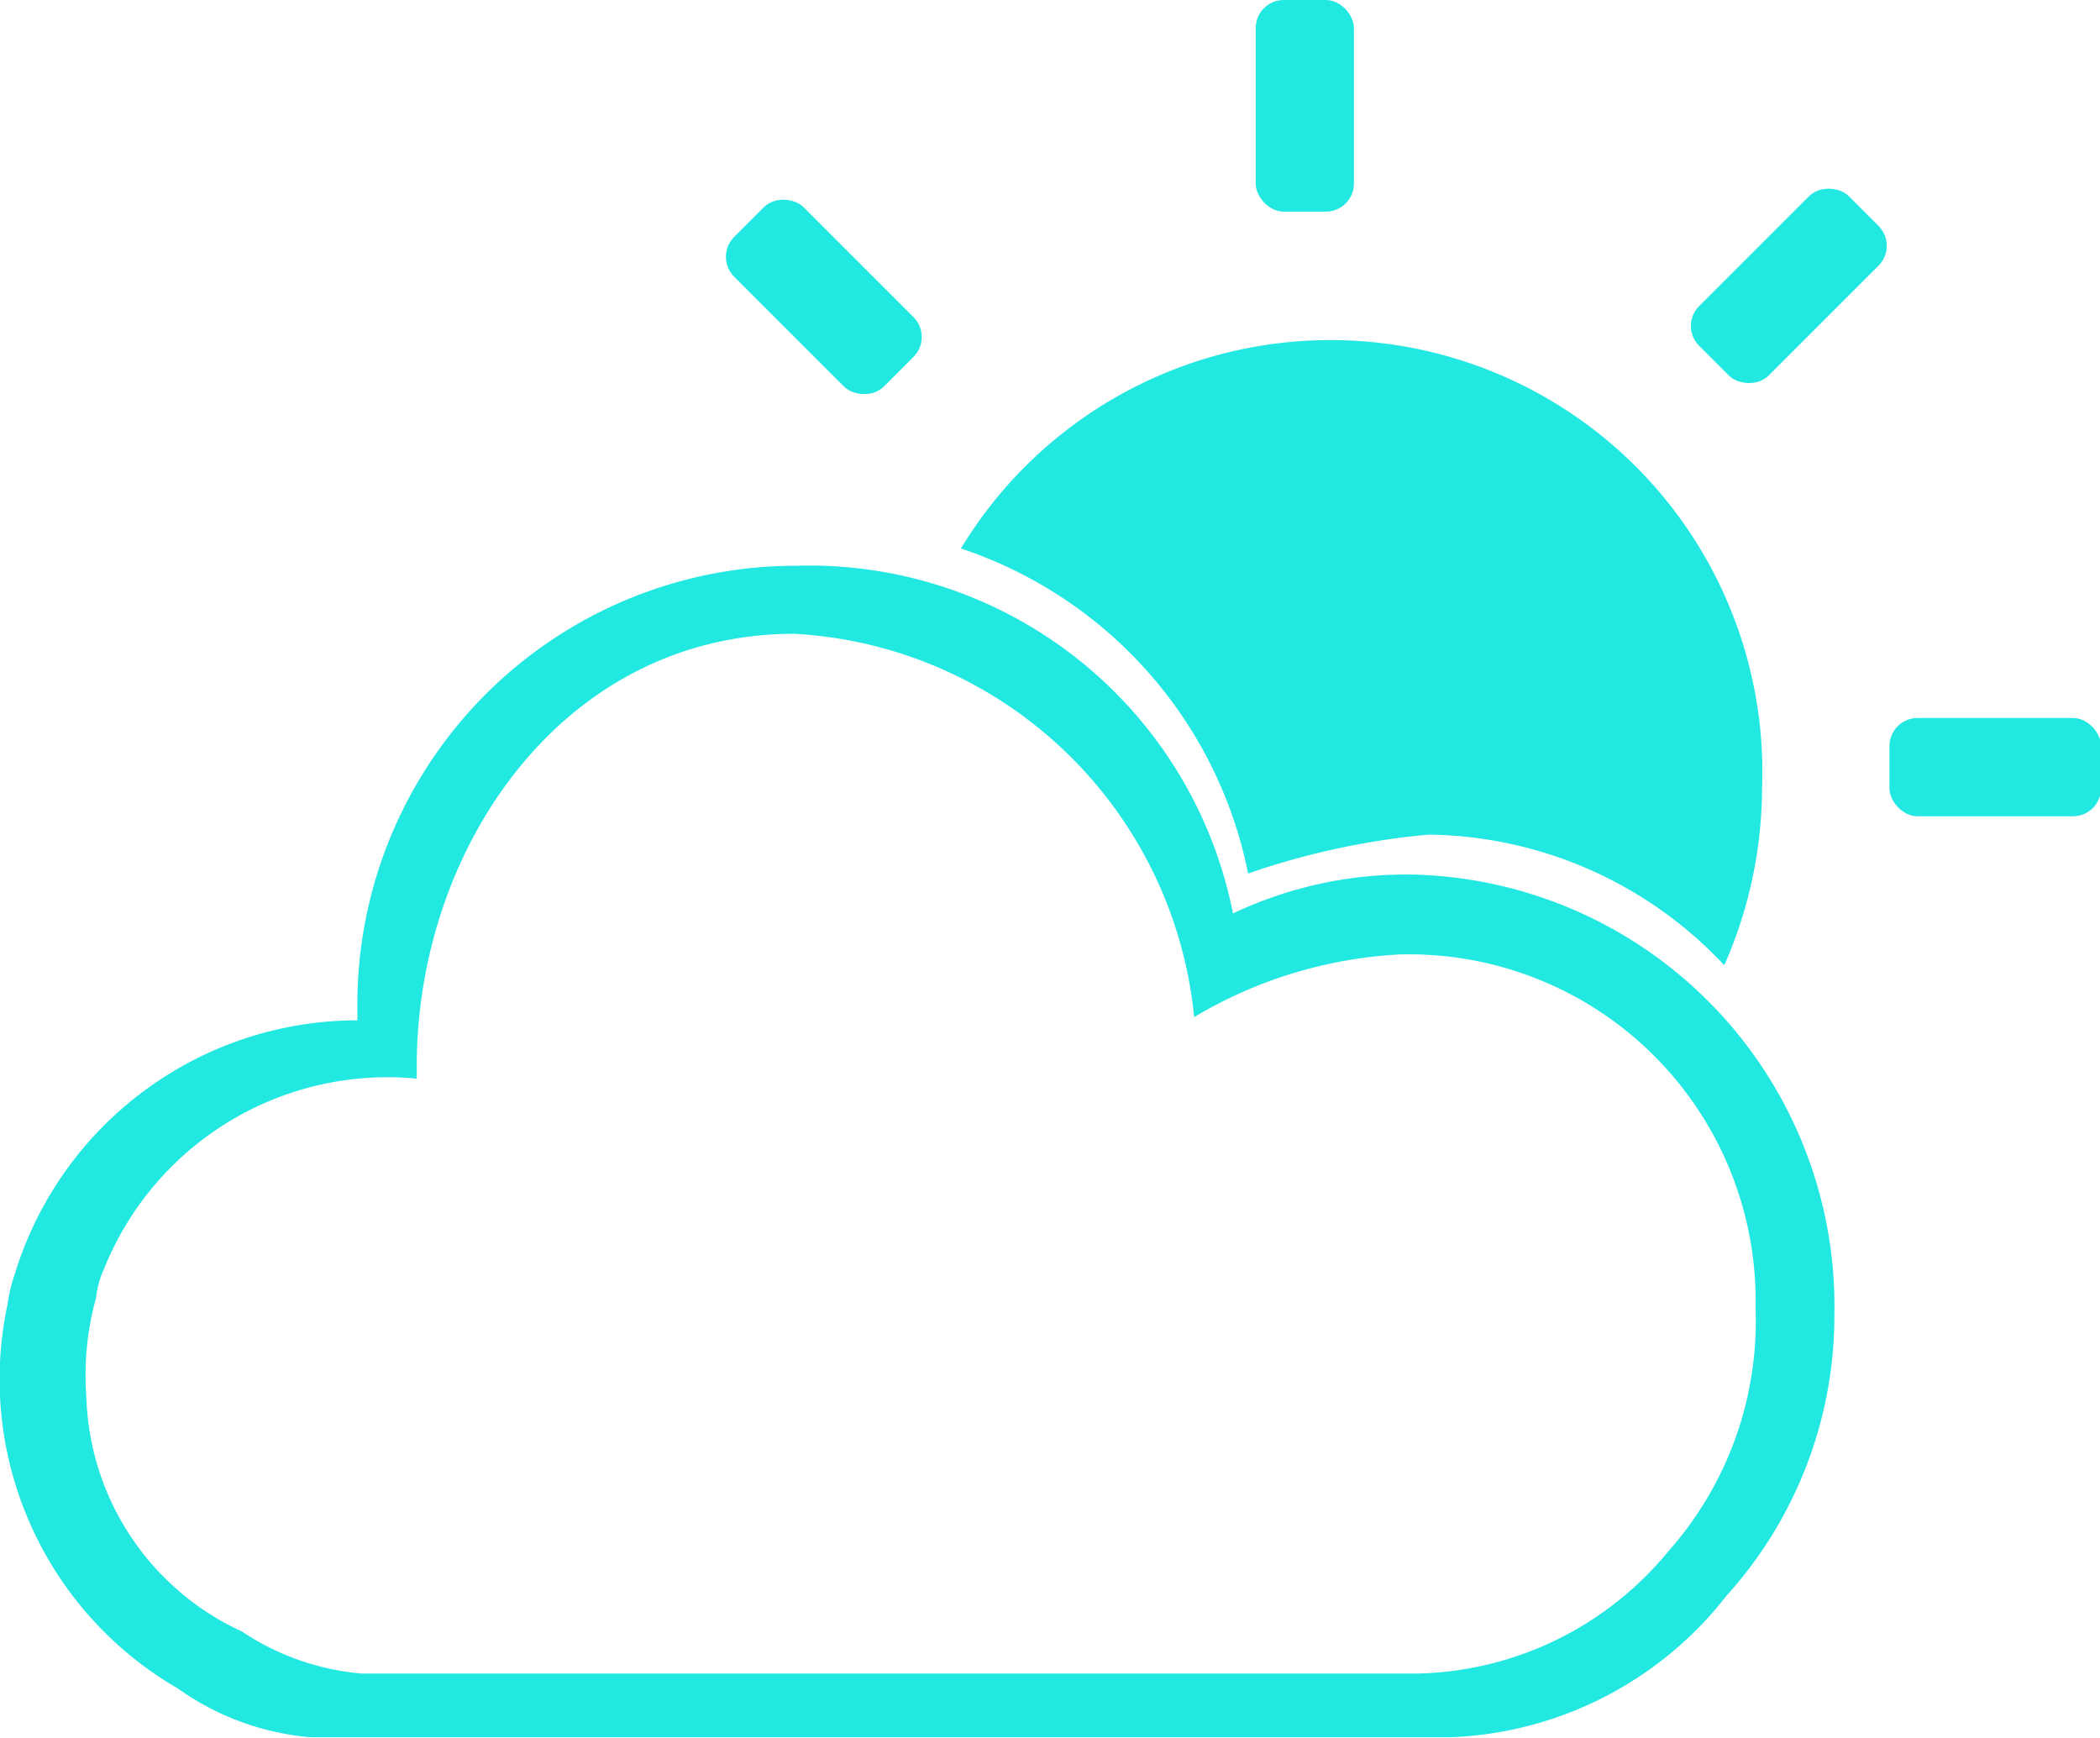 <svg id="图层_1" data-name="图层 1" xmlns="http://www.w3.org/2000/svg" viewBox="0 0 19.45 16.1">
    <defs>
        <style>.cls-1{fill:#22e8e2;}</style>
    </defs>
    <title>晴</title>
    <path class="cls-1"
          d="M11.63,10.09a3.74,3.74,0,0,1,1.67-.36,4,4,0,0,1,3.9,4.08,3.87,3.87,0,0,1-1,2.6,3.4,3.4,0,0,1-2.56,1.31H3.09a2.47,2.47,0,0,1-1.23-.45A3.31,3.31,0,0,1,.28,13.71a1.53,1.53,0,0,1,.07-.29,3.32,3.32,0,0,1,3.17-2.34h0c0-.05,0-.1,0-.15A4.06,4.06,0,0,1,7.58,6.87a4,4,0,0,1,4.05,3.22ZM7.57,7.5c-2.16,0-3.5,2-3.5,4v.12h0a2.83,2.83,0,0,0-2.9,1.77.84.84,0,0,0-.07.26,2.66,2.66,0,0,0-.09.92,2.47,2.47,0,0,0,1.44,2.17,2.36,2.36,0,0,0,1.11.39h9.78A3.09,3.09,0,0,0,15.66,16a3.21,3.21,0,0,0,.81-2.25,3.21,3.21,0,0,0-3.3-3.28,4.14,4.14,0,0,0-1.9.58A3.94,3.94,0,0,0,7.57,7.5Z"
          transform="translate(-0.21 -1.63)"/>
    <path class="cls-1"
          d="M11.77,9.72h0a7.08,7.08,0,0,1,1.67-.36,3.81,3.81,0,0,1,2.74,1.21,4.09,4.09,0,0,0,.35-1.64h0A4,4,0,0,0,9.11,6.71,4,4,0,0,1,11.77,9.72Z"
          transform="translate(-0.21 -1.63)"/>
    <rect class="cls-1" x="11.63" width="0.91" height="1.96" rx="0.26"/>
    <rect class="cls-1" x="7.38" y="3.39" width="0.91" height="1.96" rx="0.26"
          transform="translate(-1 5.2) rotate(-45)"/>
    <rect class="cls-1" x="15.8" y="3.82" width="1.96" height="0.91" rx="0.26"
          transform="translate(1.68 11.49) rotate(-45)"/>
    <rect class="cls-1" x="17.5" y="6.65" width="1.96" height="0.91" rx="0.26"/>
</svg>
